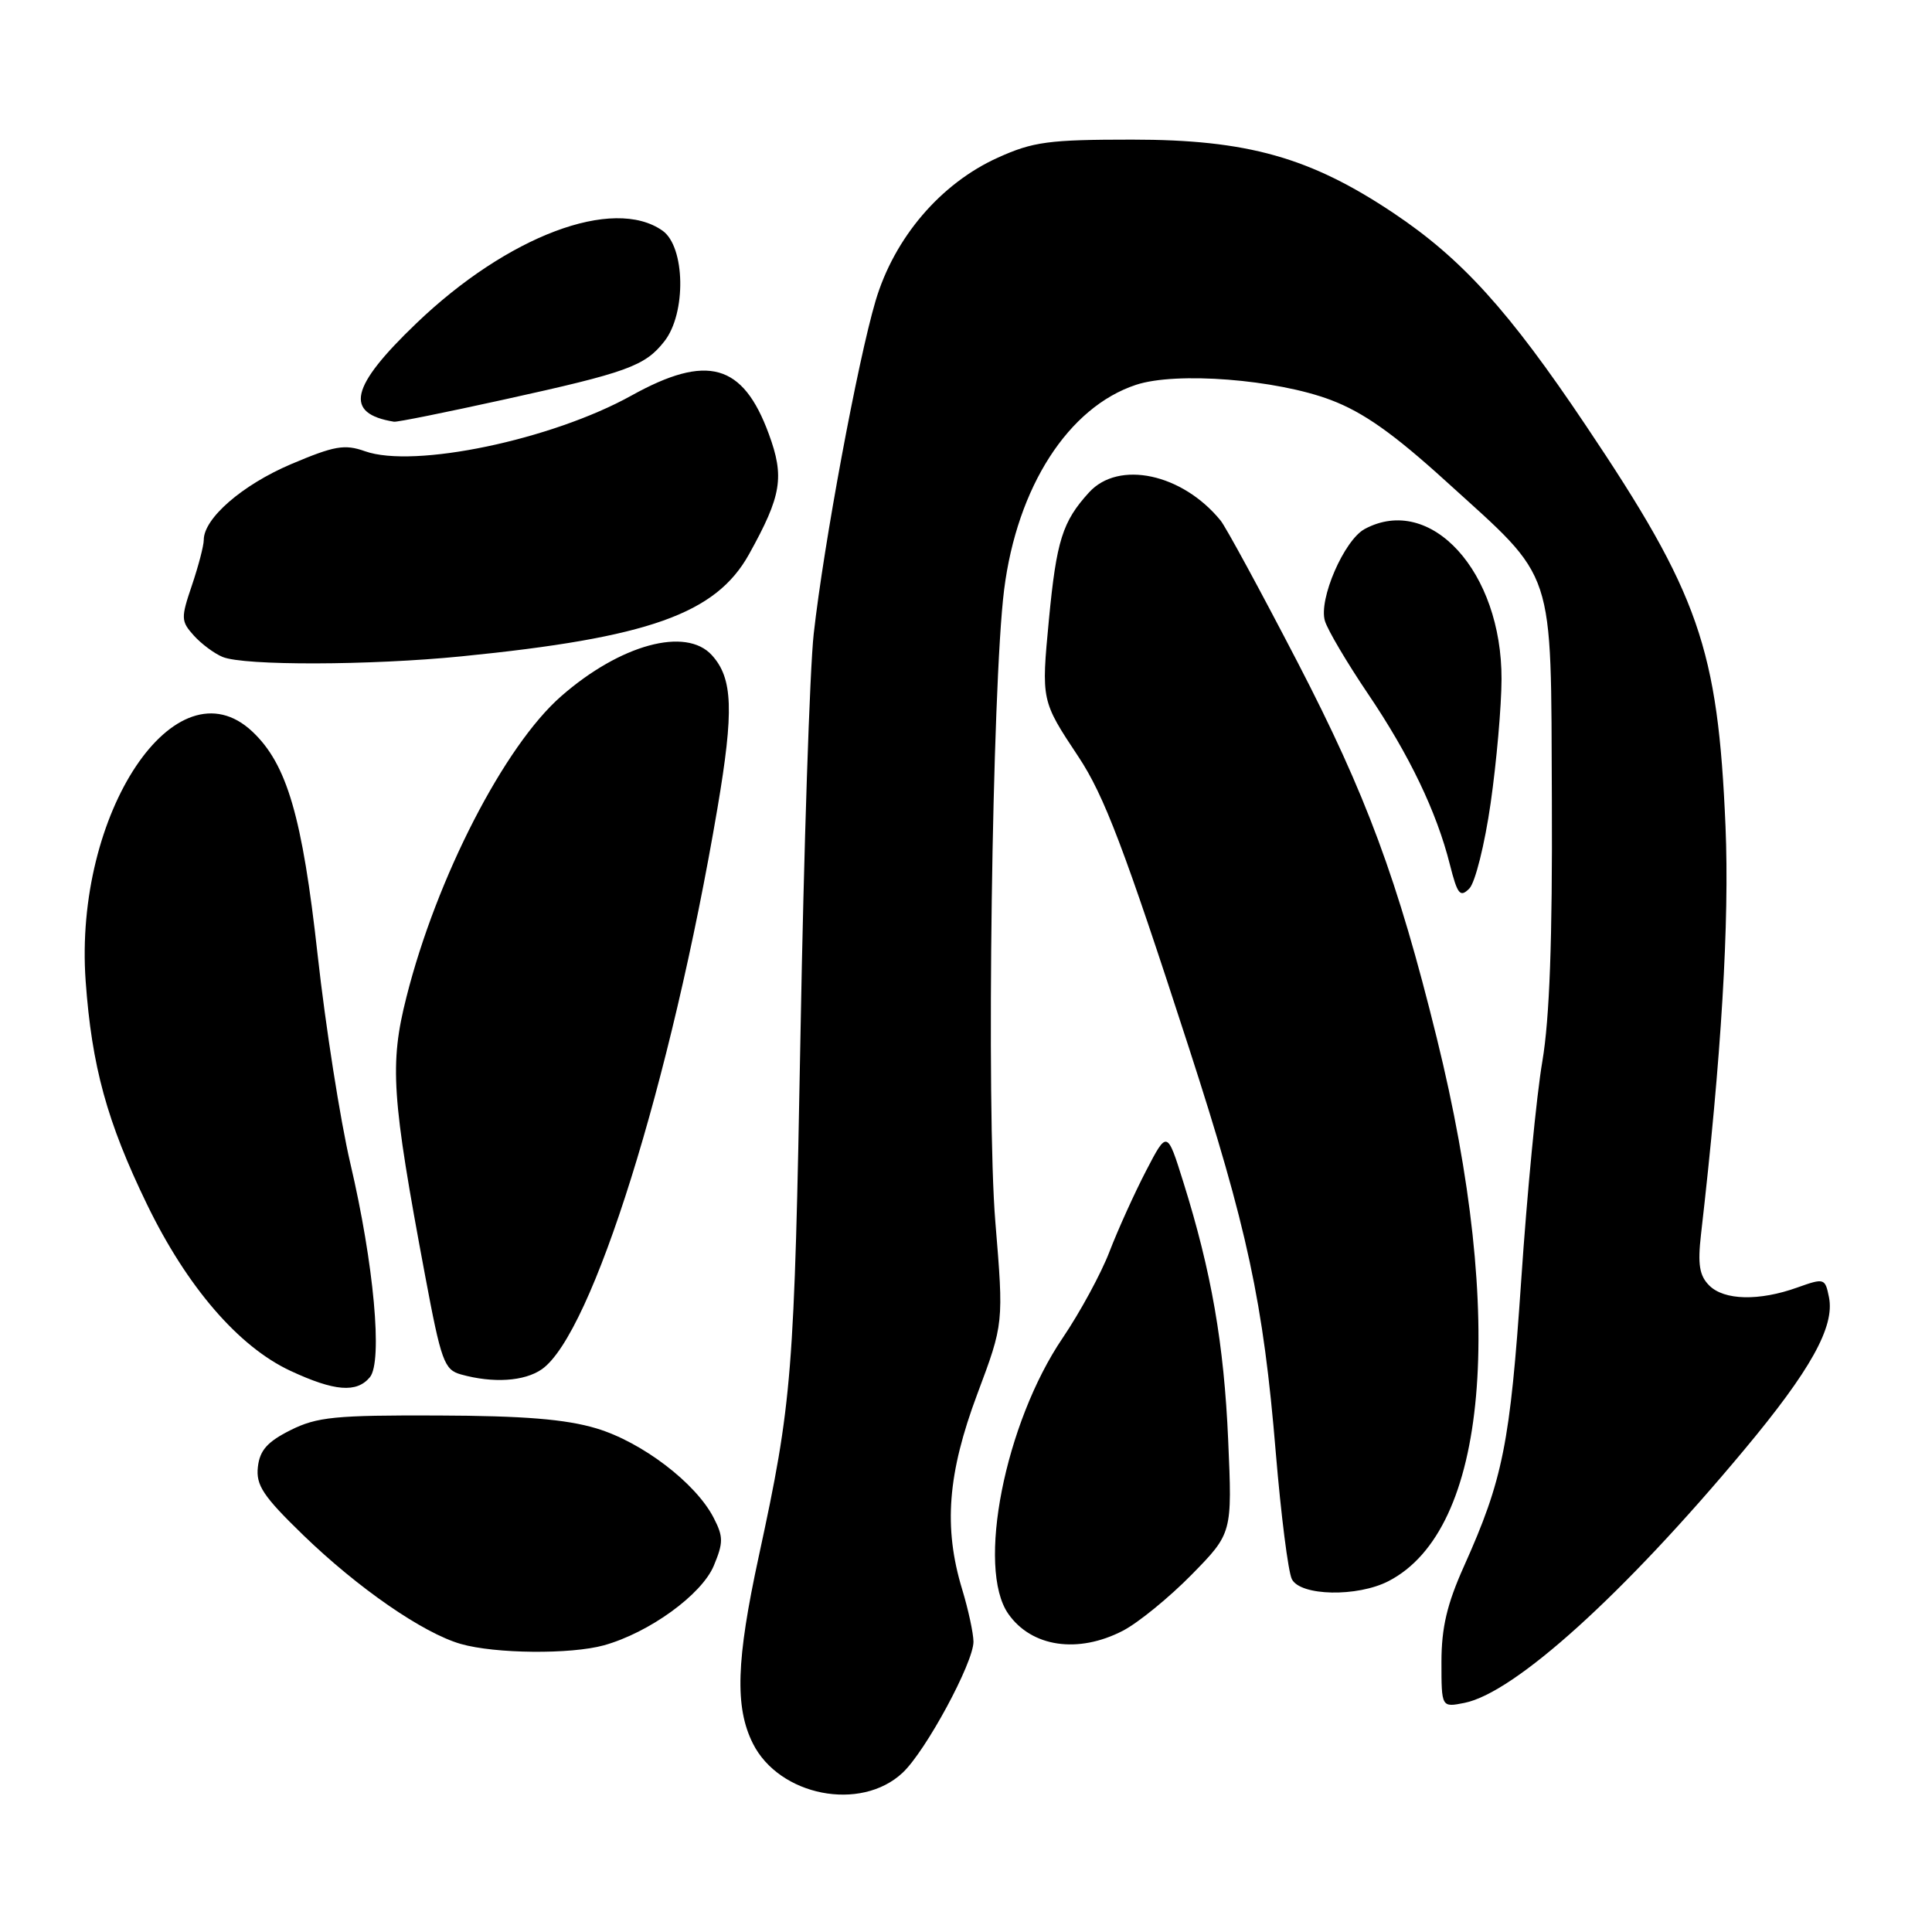 <?xml version="1.0" encoding="UTF-8" standalone="no"?>
<!DOCTYPE svg PUBLIC "-//W3C//DTD SVG 1.1//EN" "http://www.w3.org/Graphics/SVG/1.1/DTD/svg11.dtd" >
<svg xmlns="http://www.w3.org/2000/svg" xmlns:xlink="http://www.w3.org/1999/xlink" version="1.1" viewBox="0 0 256 256">
 <g >
 <path fill="currentColor"
d=" M 119.61 234.89 C 122.68 232.01 129.00 220.30 128.99 217.53 C 128.98 216.41 128.31 213.29 127.49 210.59 C 125.00 202.39 125.56 195.23 129.50 184.71 C 133.00 175.37 133.00 175.37 131.89 161.93 C 130.67 147.22 131.45 90.86 133.05 78.15 C 134.77 64.51 141.57 53.95 150.53 50.99 C 155.87 49.23 169.09 50.26 176.34 53.00 C 180.65 54.63 184.64 57.45 191.62 63.79 C 206.28 77.11 205.48 74.68 205.63 106.00 C 205.71 124.52 205.33 134.95 204.37 140.63 C 203.60 145.10 202.34 158.15 201.57 169.63 C 200.09 191.34 199.16 196.00 193.97 207.57 C 191.74 212.54 191.00 215.68 191.00 220.22 C 191.00 226.25 191.00 226.25 194.05 225.64 C 200.70 224.31 215.15 211.25 231.08 192.15 C 239.91 181.58 243.13 175.79 242.35 171.90 C 241.84 169.36 241.73 169.33 238.16 170.60 C 233.09 172.42 228.45 172.31 226.48 170.33 C 225.18 169.03 224.94 167.55 225.39 163.58 C 228.10 140.01 229.17 122.13 228.64 109.50 C 227.63 85.88 225.15 78.74 210.12 56.36 C 199.93 41.16 193.69 34.28 184.66 28.24 C 173.60 20.84 165.27 18.50 150.00 18.50 C 138.97 18.50 136.88 18.78 132.22 20.89 C 124.64 24.31 118.50 31.50 116.02 39.86 C 113.66 47.81 109.14 72.15 107.82 84.00 C 107.30 88.67 106.51 112.52 106.07 137.00 C 105.25 182.35 104.98 185.70 100.54 206.23 C 97.55 220.03 97.36 226.21 99.75 231.00 C 103.24 237.99 114.06 240.11 119.61 234.89 Z  M 80.03 218.01 C 86.02 216.34 92.97 211.31 94.58 207.47 C 95.86 204.39 95.86 203.63 94.55 201.09 C 92.17 196.49 85.06 191.08 79.03 189.27 C 74.96 188.05 69.40 187.60 58.00 187.56 C 44.43 187.51 42.00 187.75 38.50 189.50 C 35.43 191.04 34.42 192.17 34.17 194.38 C 33.90 196.80 34.86 198.25 40.17 203.40 C 47.44 210.44 56.05 216.39 61.05 217.83 C 65.62 219.14 75.62 219.23 80.03 218.01 Z  M 148.79 216.08 C 150.83 215.02 154.92 211.68 157.89 208.66 C 163.28 203.16 163.28 203.16 162.74 190.83 C 162.19 178.10 160.52 168.51 156.80 156.64 C 154.65 149.77 154.65 149.77 151.86 155.14 C 150.33 158.09 148.15 162.90 147.02 165.83 C 145.90 168.76 143.10 173.90 140.82 177.27 C 133.15 188.56 129.36 207.79 133.61 213.85 C 136.69 218.25 142.84 219.16 148.79 216.08 Z  M 184.00 209.50 C 197.15 202.70 199.61 174.91 190.37 137.50 C 185.20 116.54 181.03 105.30 171.95 87.78 C 167.02 78.28 162.42 69.81 161.74 68.98 C 156.67 62.75 148.22 60.94 144.30 65.25 C 140.78 69.11 139.99 71.64 138.99 82.07 C 137.97 92.85 137.96 92.83 142.89 100.26 C 146.31 105.41 148.98 112.44 157.50 138.72 C 165.31 162.82 167.40 172.56 169.05 192.50 C 169.74 200.75 170.69 208.29 171.18 209.25 C 172.32 211.49 179.87 211.64 184.00 209.50 Z  M 49.01 182.49 C 50.73 180.42 49.54 167.45 46.42 154.15 C 45.09 148.46 43.14 136.03 42.09 126.55 C 40.06 108.22 38.03 101.25 33.43 96.93 C 23.32 87.43 9.76 107.74 11.35 130.00 C 12.16 141.30 14.18 148.65 19.47 159.57 C 24.77 170.51 31.61 178.44 38.48 181.64 C 44.32 184.36 47.26 184.60 49.01 182.49 Z  M 71.80 181.43 C 78.47 176.75 88.90 143.43 95.07 107.07 C 97.26 94.15 97.11 89.88 94.33 86.82 C 90.90 83.02 82.18 85.40 74.35 92.26 C 66.83 98.84 57.85 116.29 53.86 132.10 C 51.60 141.02 51.89 145.34 56.32 168.97 C 58.46 180.40 58.86 181.50 61.08 182.12 C 65.34 183.31 69.49 183.04 71.80 181.43 Z  M 197.52 106.41 C 198.30 100.96 198.95 93.58 198.96 90.00 C 199.01 75.77 189.58 65.41 180.84 70.09 C 178.11 71.55 174.69 79.43 175.56 82.28 C 175.93 83.50 178.49 87.82 181.23 91.88 C 186.74 100.02 190.36 107.56 192.12 114.57 C 193.12 118.52 193.47 118.96 194.69 117.74 C 195.47 116.96 196.74 111.86 197.52 106.41 Z  M 61.14 86.97 C 85.97 84.50 94.85 81.34 99.25 73.44 C 103.57 65.66 103.97 63.21 101.87 57.50 C 98.44 48.16 93.71 46.84 83.66 52.42 C 73.10 58.28 54.84 62.10 48.36 59.79 C 45.65 58.83 44.31 59.07 38.55 61.51 C 32.10 64.26 27.00 68.68 27.00 71.54 C 27.00 72.31 26.29 75.01 25.43 77.56 C 23.96 81.89 23.97 82.31 25.68 84.21 C 26.68 85.32 28.40 86.60 29.50 87.05 C 32.35 88.22 49.00 88.18 61.14 86.97 Z  M 66.71 52.96 C 83.13 49.35 85.46 48.51 88.03 45.23 C 90.96 41.51 90.80 32.68 87.78 30.56 C 81.25 25.98 67.24 31.26 55.16 42.85 C 46.36 51.28 45.57 54.80 52.21 55.88 C 52.60 55.95 59.13 54.63 66.71 52.96 Z "/>
</g>
</svg>